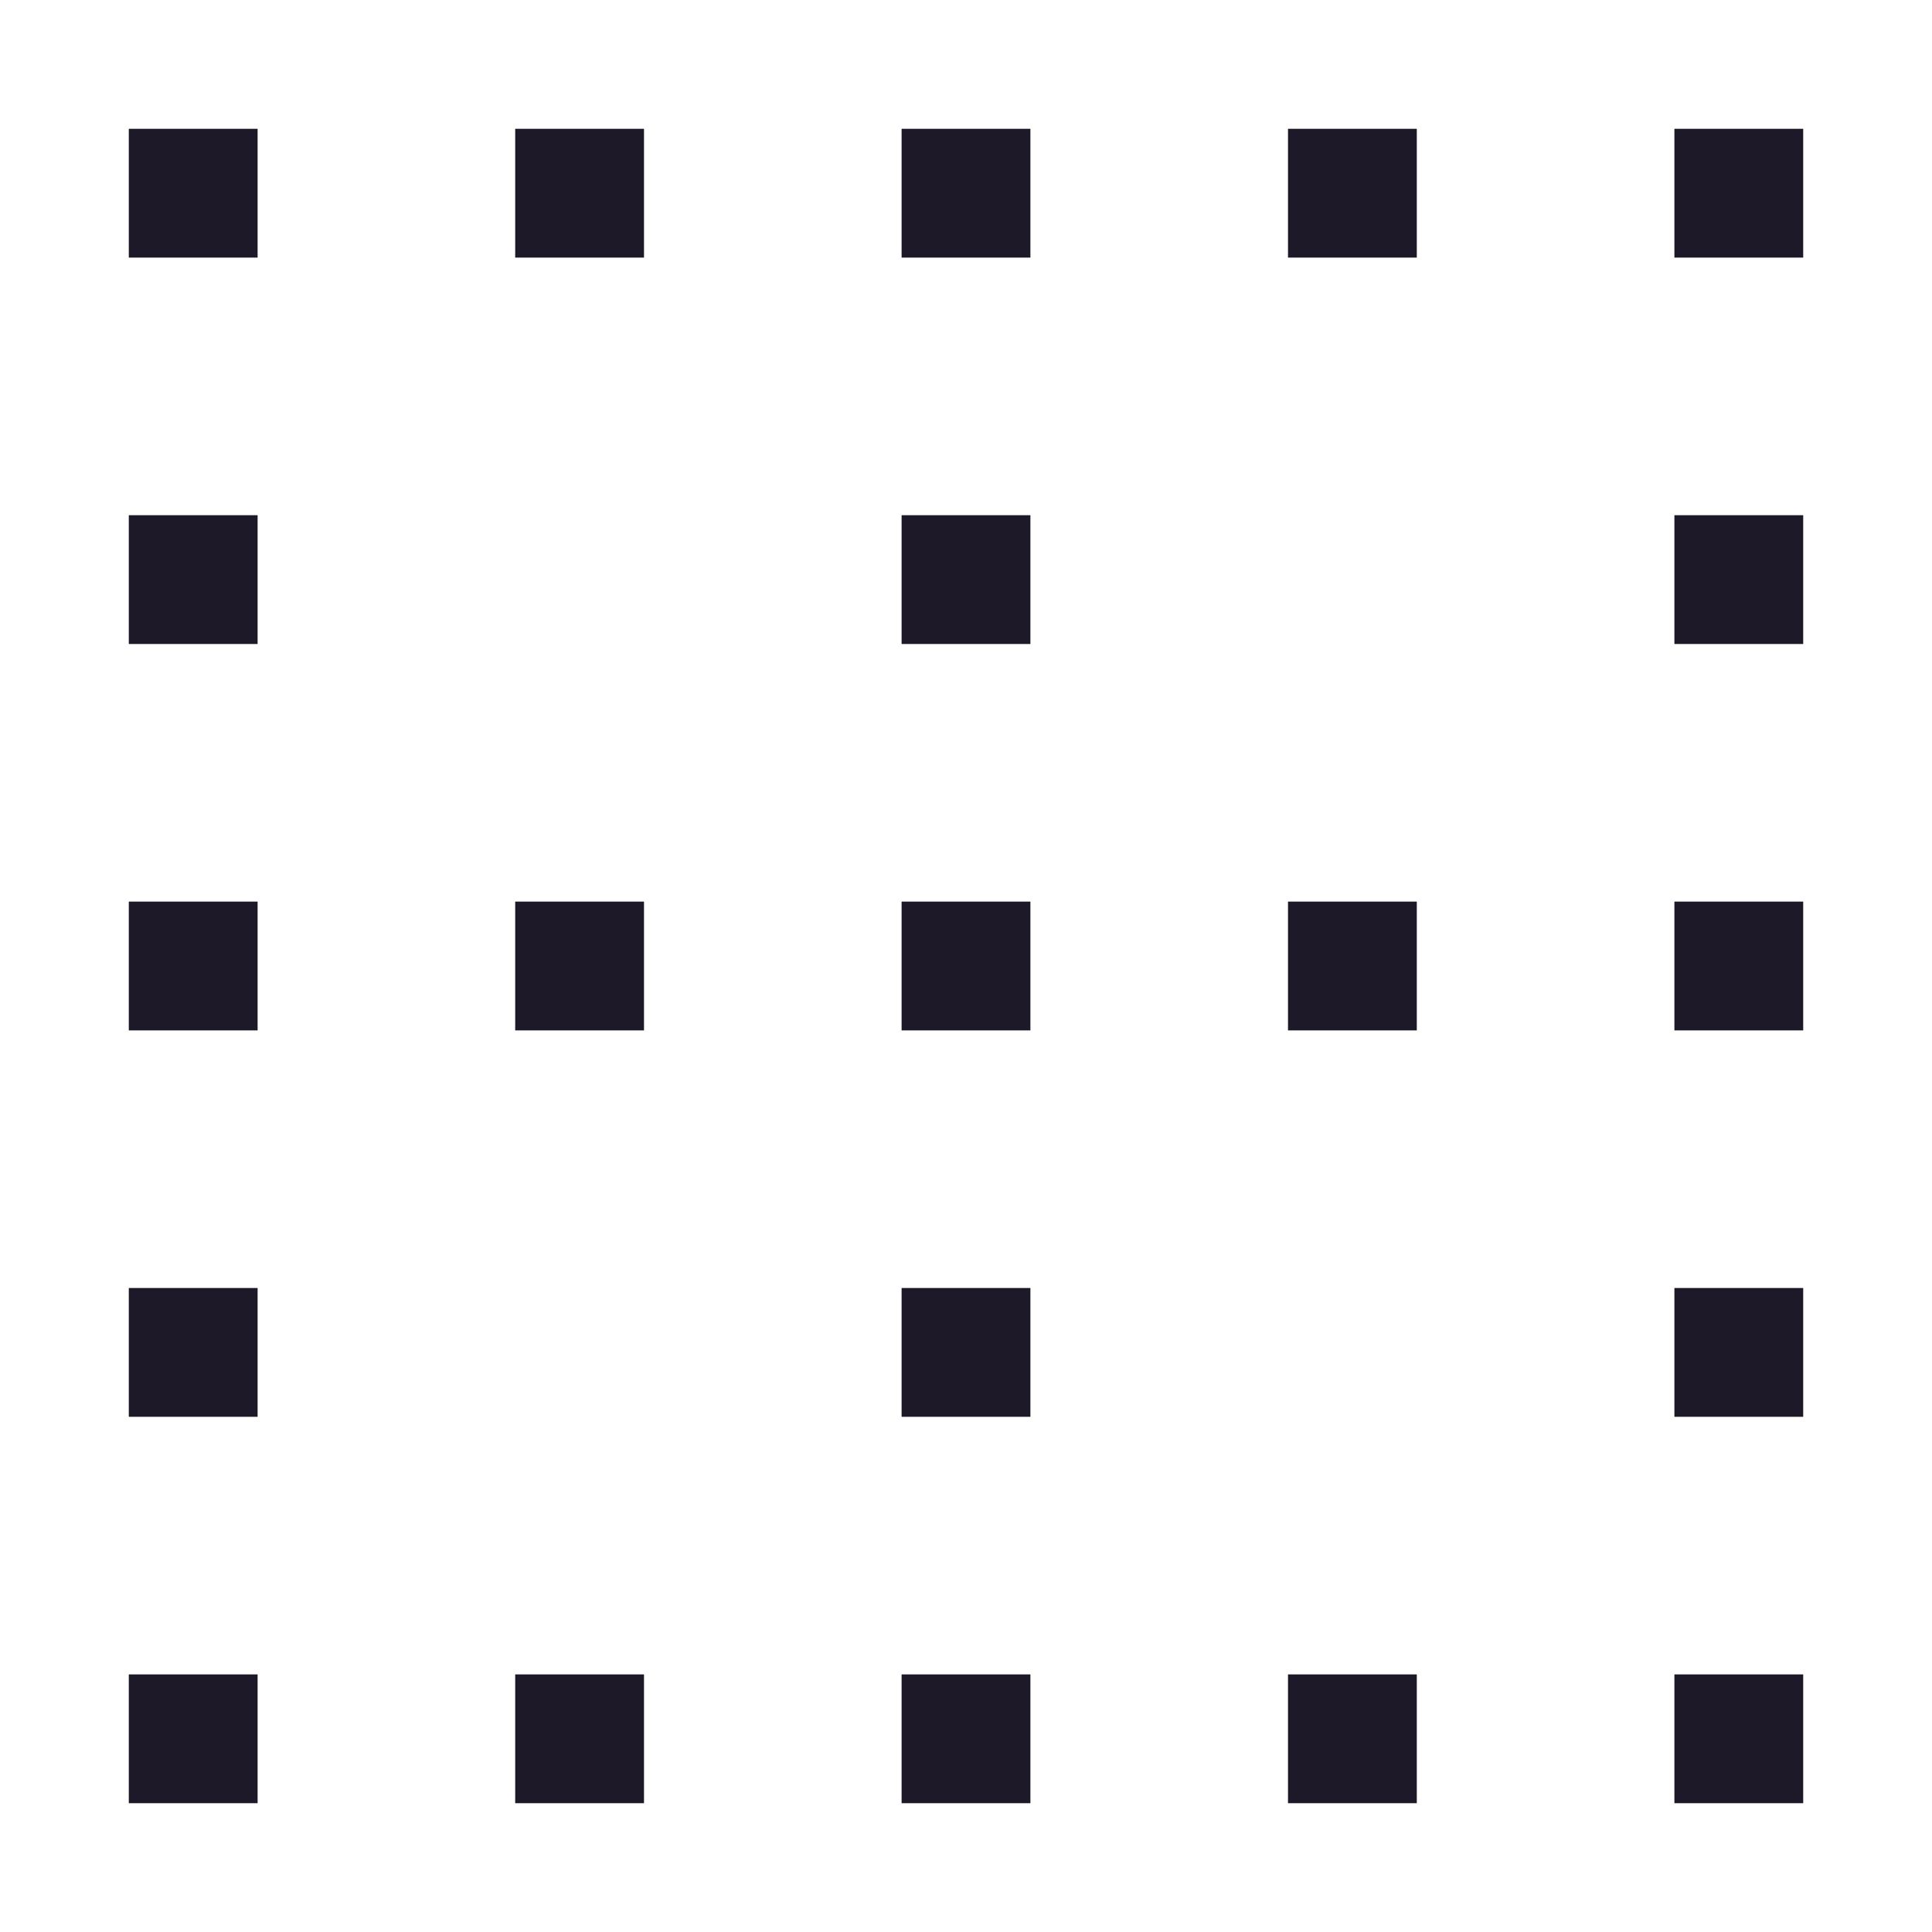 <svg width="15" height="15" viewBox="0 0 15 15" fill="none" xmlns="http://www.w3.org/2000/svg">
<path d="M1 1.5H2M7 1.5H8M10 1.5H11M13 1.5H14M13 4.5H14M7 4.5H8M13 7.5H14M10 7.5H11M7 7.5H8M13 10.5H14M7 10.5H8M13 13.5H14M10 13.5H11M7 13.5H8M4 13.5H5M1 13.5H2M1 10.5H2M1 7.5H2M4 7.5H5M1 4.5H2M4 1.5H5" stroke="#1D1929"/>
</svg>
